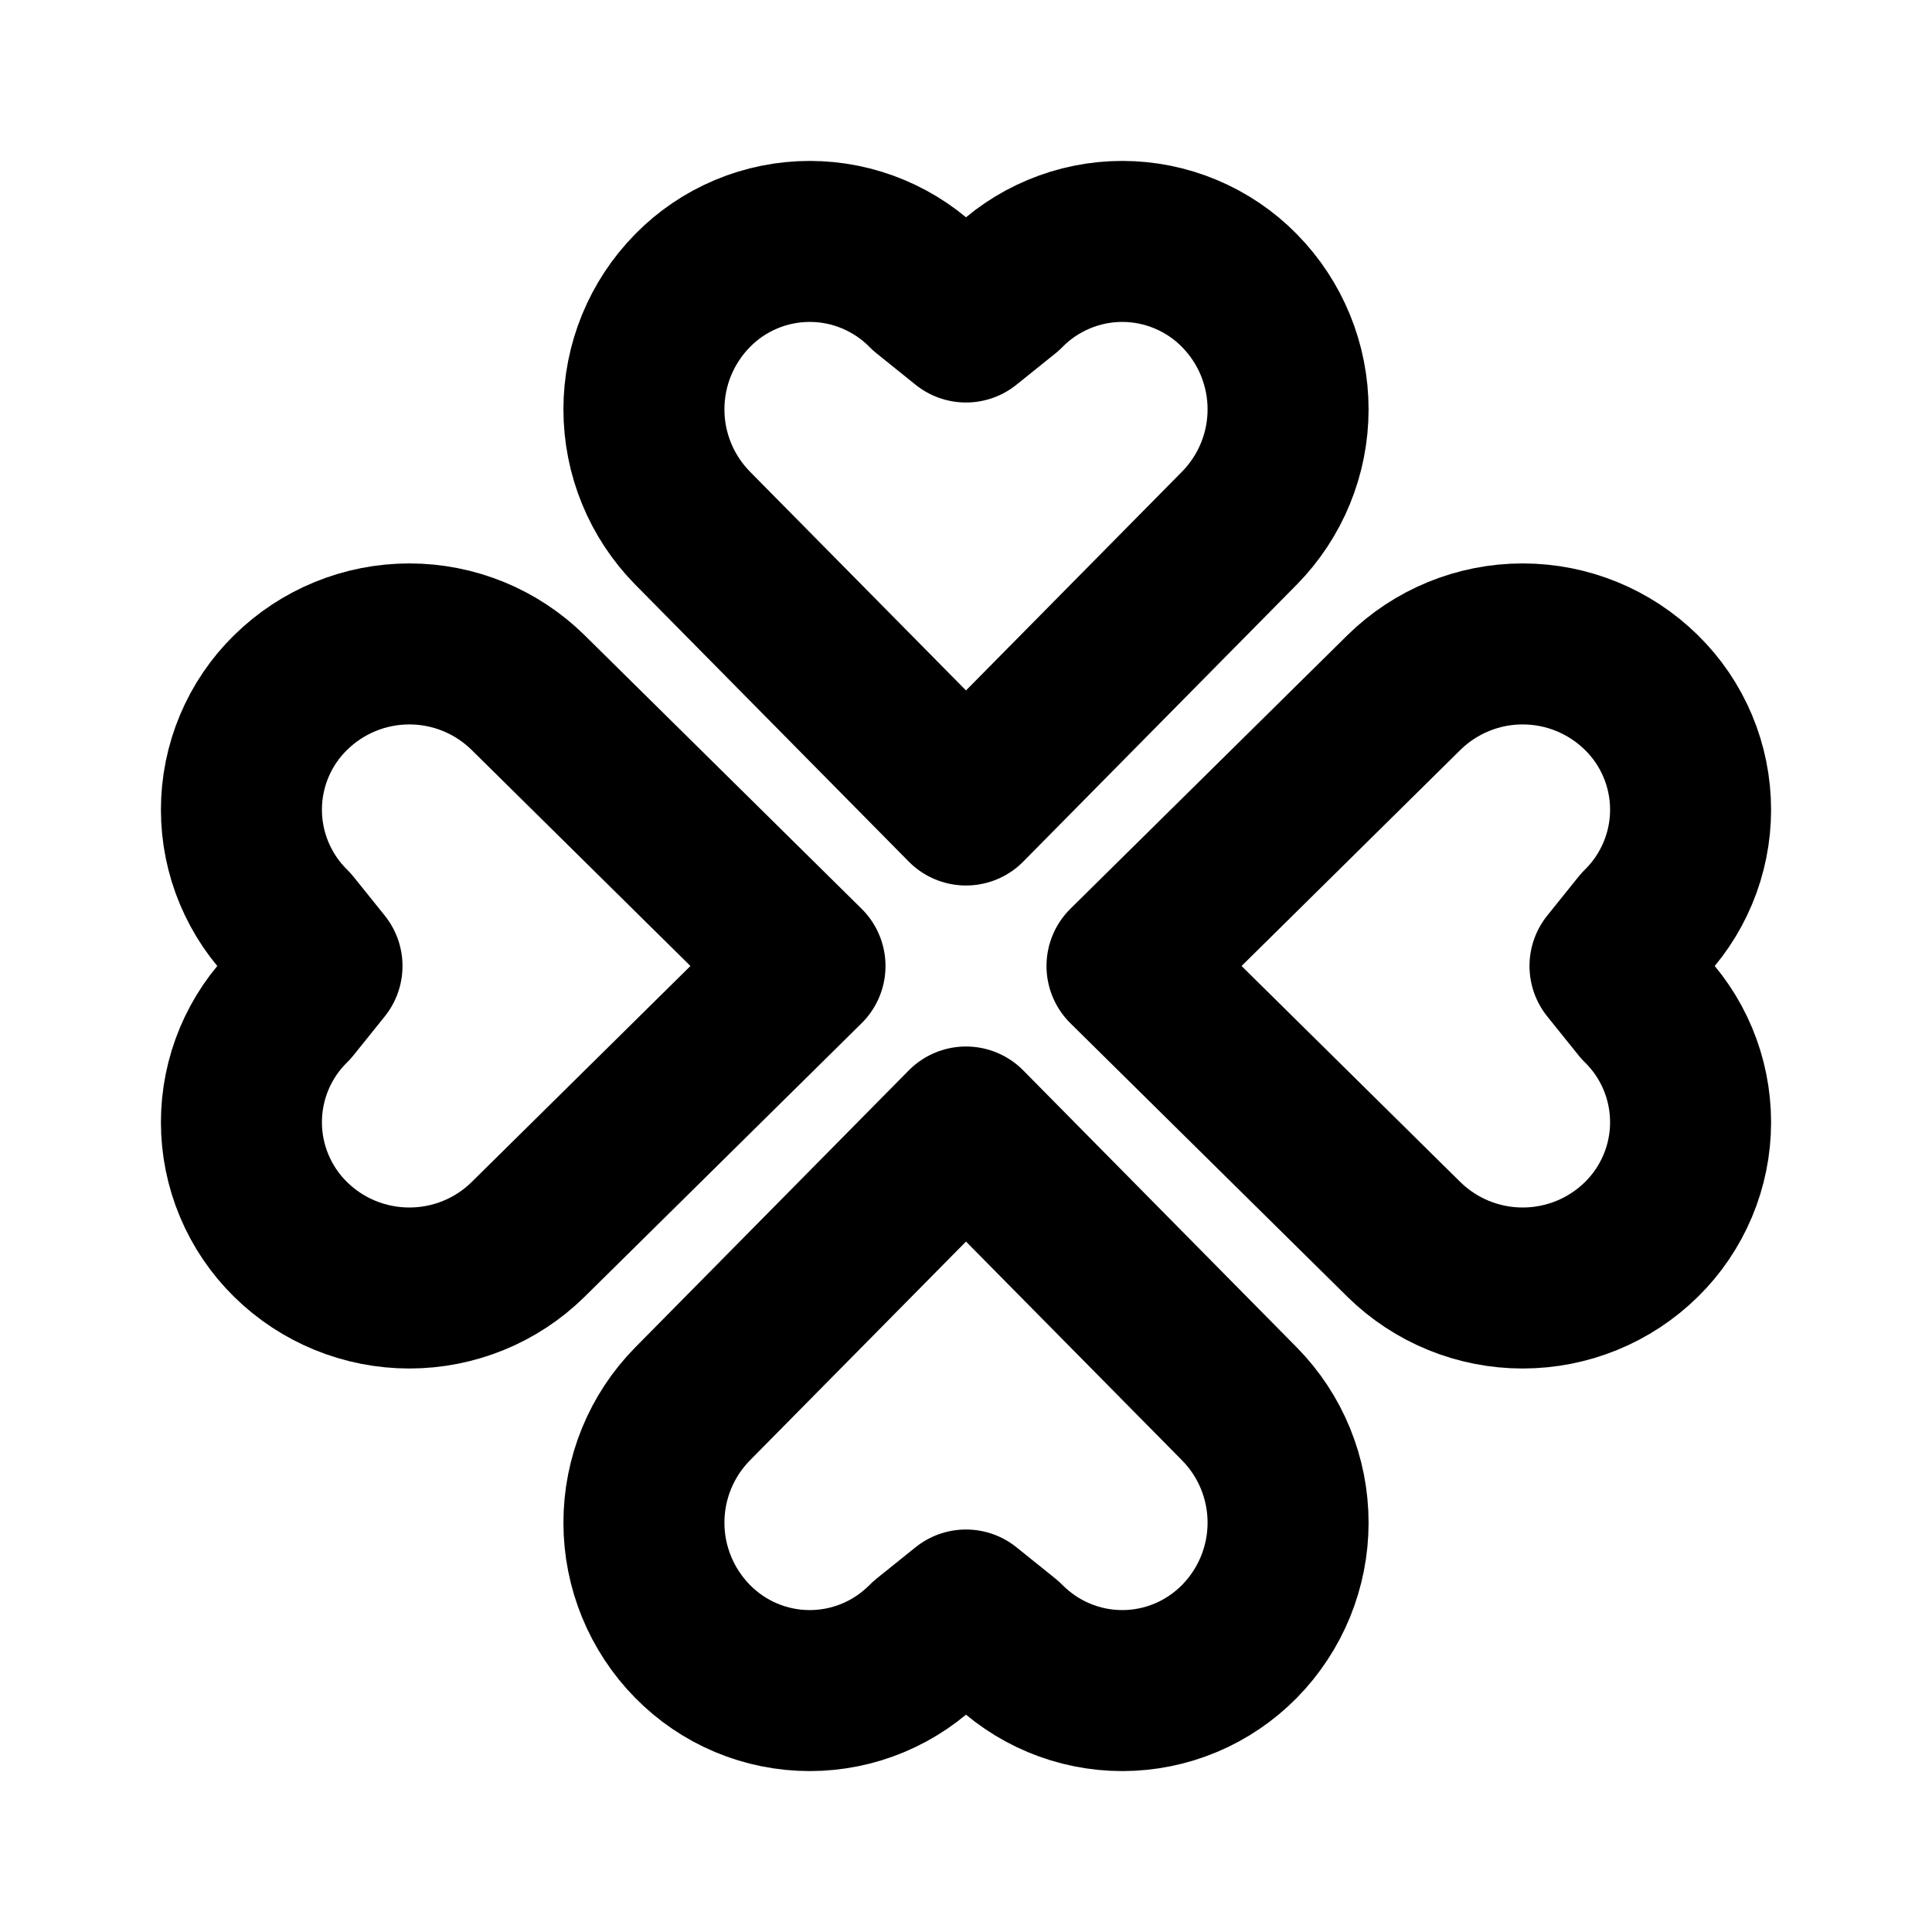 <svg width="24" height="24" viewBox="0 0 24 24" fill="none" xmlns="http://www.w3.org/2000/svg">
<path d="M12 10L8.603 6.56C8.216 6.166 7.999 5.637 7.999 5.085C7.999 4.533 8.216 4.003 8.603 3.61C8.793 3.416 9.019 3.263 9.269 3.158C9.519 3.053 9.788 2.999 10.059 2.999C10.33 2.999 10.598 3.053 10.848 3.158C11.098 3.263 11.325 3.416 11.515 3.61L12 4L12.485 3.61C12.675 3.416 12.902 3.263 13.152 3.158C13.402 3.053 13.67 2.999 13.941 2.999C14.212 2.999 14.48 3.053 14.73 3.158C14.98 3.263 15.207 3.416 15.397 3.61C15.784 4.003 16.001 4.533 16.001 5.085C16.001 5.637 15.784 6.166 15.397 6.56L12 10Z" stroke="black" stroke-width="2" stroke-linecap="round" stroke-linejoin="round"/>
<path d="M12 14L8.603 17.44C8.216 17.833 7.999 18.363 7.999 18.915C7.999 19.467 8.216 19.996 8.603 20.39C8.793 20.583 9.019 20.737 9.269 20.842C9.519 20.947 9.788 21.001 10.059 21.001C10.33 21.001 10.598 20.947 10.848 20.842C11.098 20.737 11.325 20.583 11.515 20.39L12 20L12.485 20.39C12.675 20.583 12.902 20.737 13.152 20.842C13.402 20.947 13.67 21.001 13.941 21.001C14.212 21.001 14.48 20.947 14.73 20.842C14.98 20.737 15.207 20.583 15.397 20.39C15.784 19.996 16.001 19.467 16.001 18.915C16.001 18.363 15.784 17.833 15.397 17.44L12 14Z" stroke="black" stroke-width="2" stroke-linecap="round" stroke-linejoin="round"/>
<path d="M14 12L17.44 8.603C17.834 8.216 18.363 7.999 18.915 7.999C19.467 7.999 19.997 8.216 20.39 8.603C20.584 8.793 20.737 9.019 20.842 9.269C20.947 9.519 21.001 9.788 21.001 10.059C21.001 10.33 20.947 10.598 20.842 10.848C20.737 11.098 20.584 11.325 20.39 11.515L20 12L20.39 12.485C20.584 12.675 20.737 12.901 20.842 13.151C20.947 13.401 21.001 13.67 21.001 13.941C21.001 14.212 20.947 14.48 20.842 14.73C20.737 14.98 20.584 15.207 20.39 15.397C19.997 15.784 19.467 16 18.915 16C18.363 16 17.834 15.784 17.44 15.397L14 12Z" stroke="black" stroke-width="2" stroke-linecap="round" stroke-linejoin="round"/>
<path d="M10 12L6.56 8.603C6.167 8.216 5.637 7.999 5.085 7.999C4.533 7.999 4.003 8.216 3.61 8.603C3.416 8.793 3.263 9.019 3.158 9.269C3.053 9.519 2.999 9.788 2.999 10.059C2.999 10.33 3.053 10.598 3.158 10.848C3.263 11.098 3.416 11.325 3.61 11.515L4 12L3.61 12.485C3.416 12.675 3.263 12.901 3.158 13.151C3.053 13.401 2.999 13.67 2.999 13.941C2.999 14.212 3.053 14.48 3.158 14.73C3.263 14.98 3.416 15.207 3.61 15.397C4.003 15.784 4.533 16 5.085 16C5.637 16 6.167 15.784 6.56 15.397L10 12Z" stroke="black" stroke-width="2" stroke-linecap="round" stroke-linejoin="round"/>
</svg>
